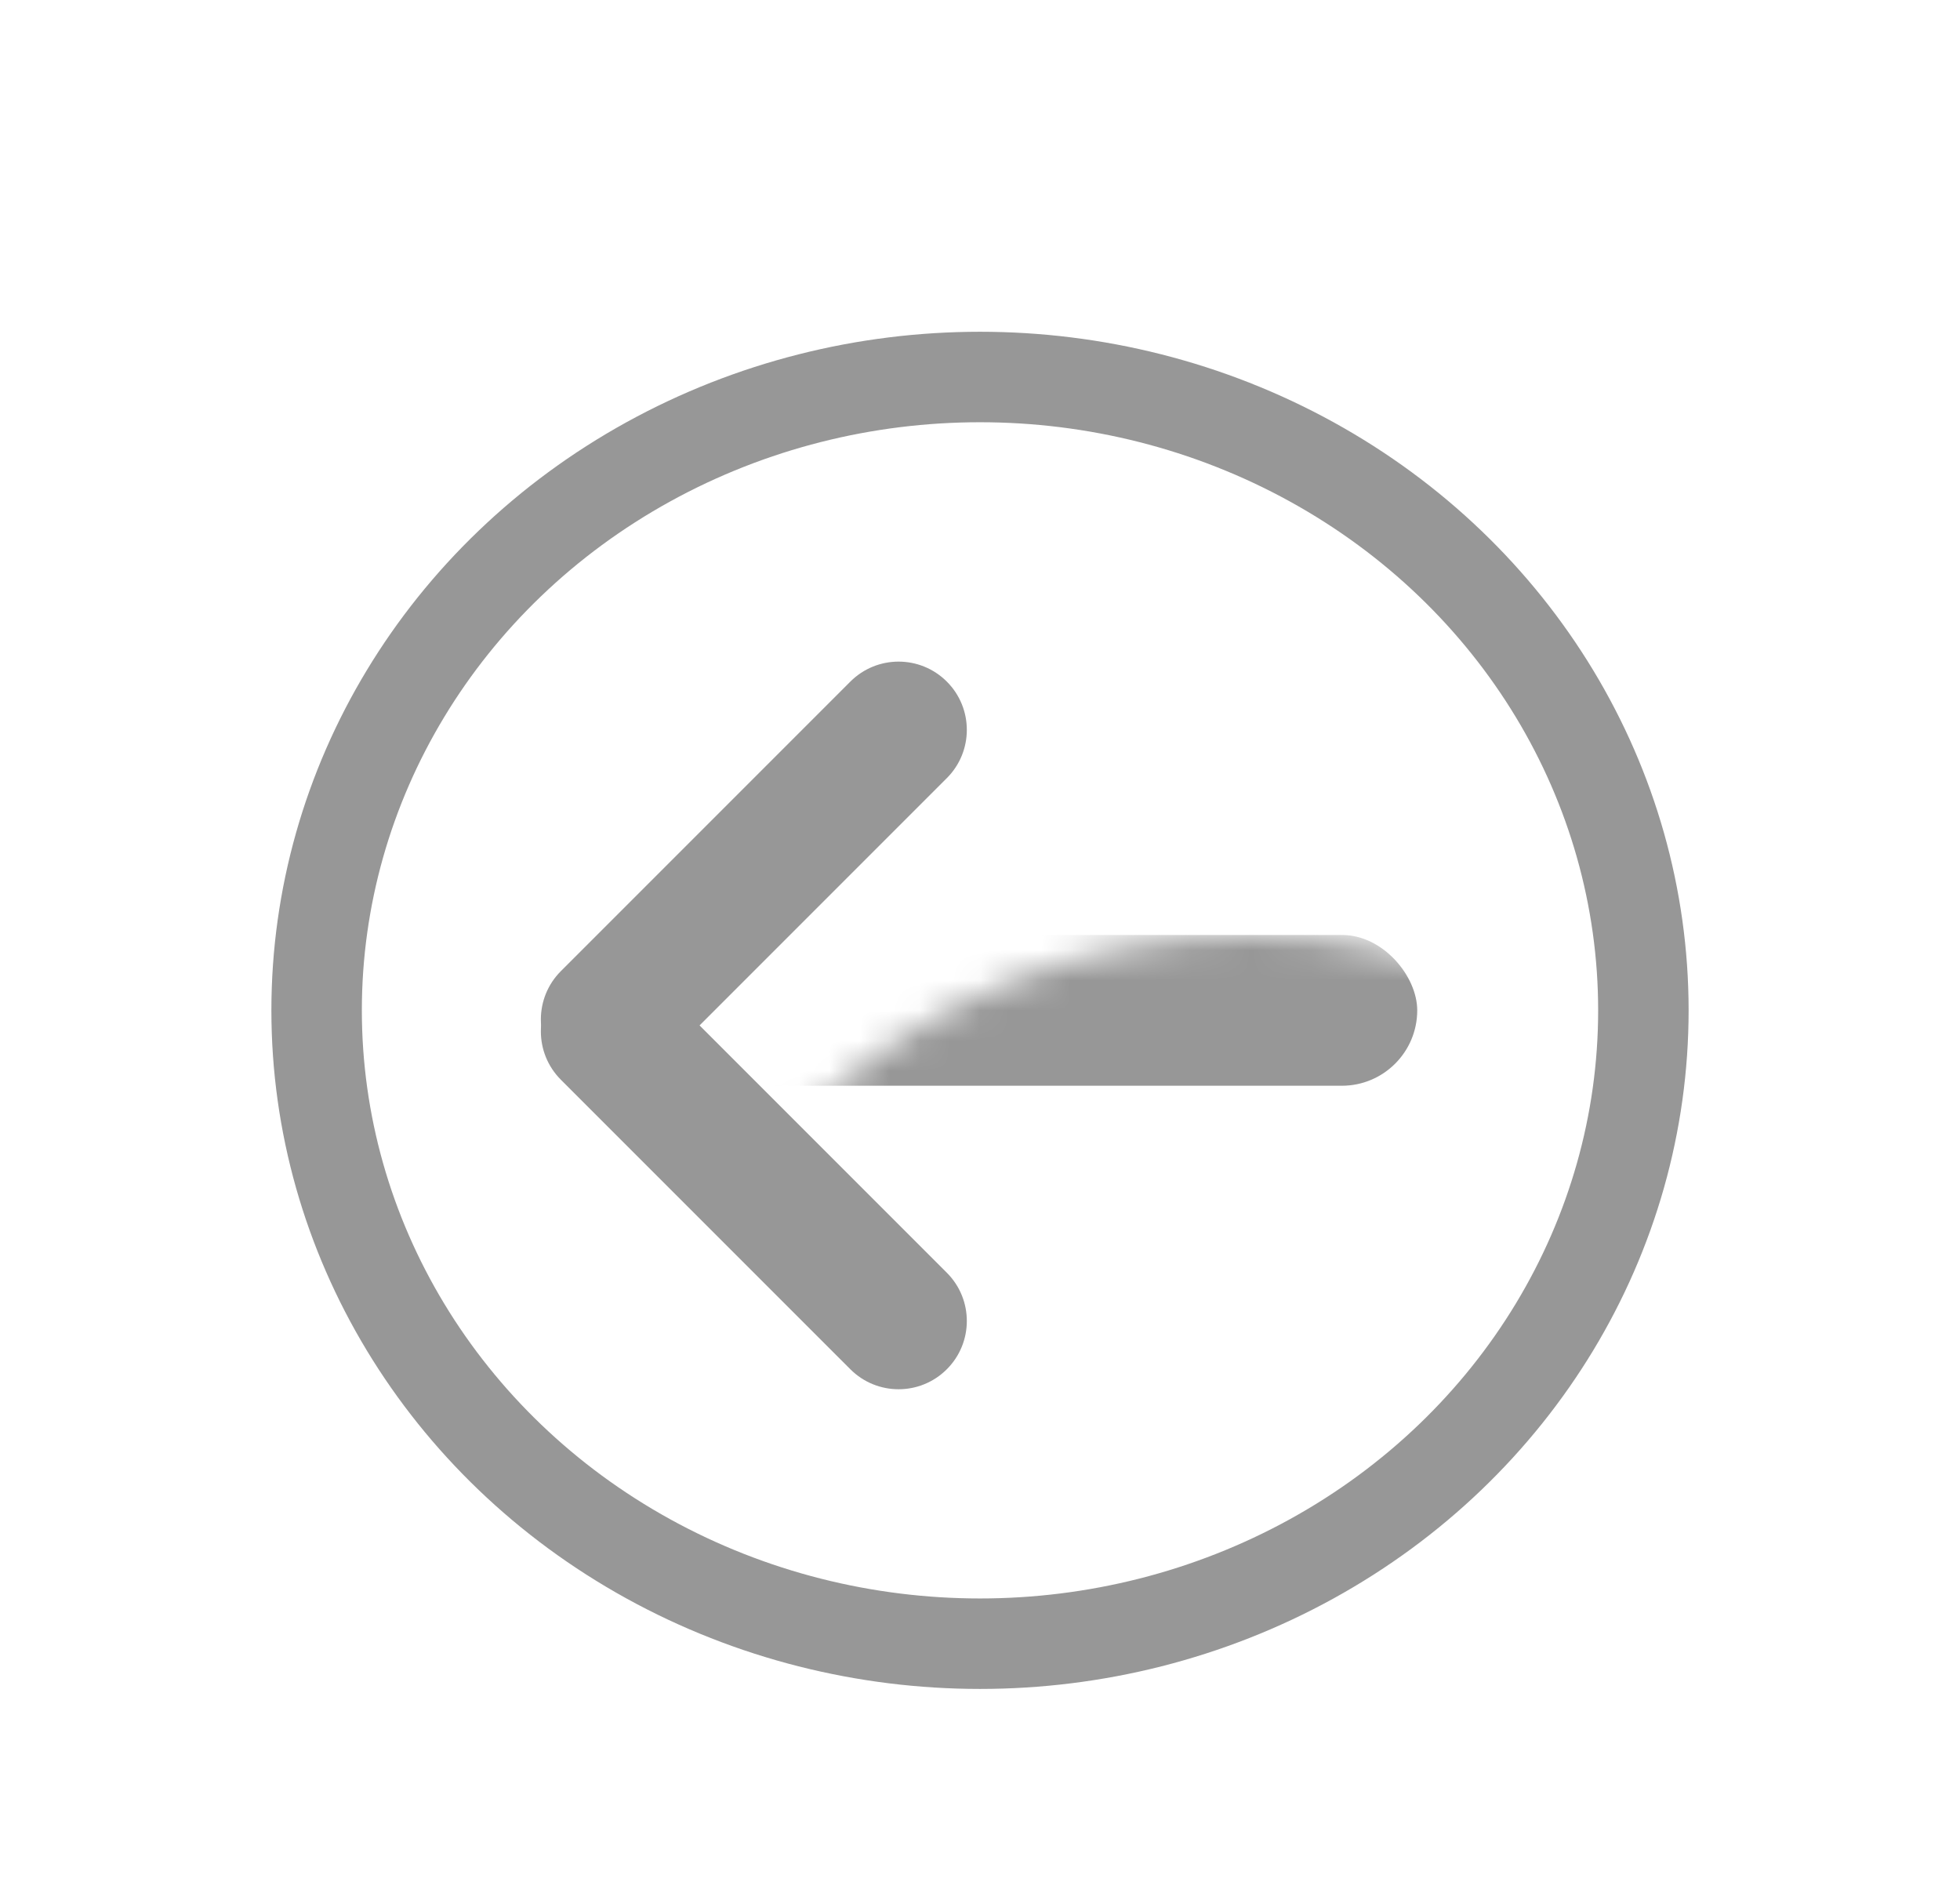 
<svg width="65px" height="63px" viewBox="0 0 65 63" version="1.1" xmlns="http://www.w3.org/2000/svg" xmlns:xlink="http://www.w3.org/1999/xlink">
    <defs>
        <filter x="-36.6%" y="-38.5%" width="173.2%" height="176.9%" filterUnits="objectBoundingBox" id="filter-bzl_w6w0yp-1">
            <feOffset dx="0" dy="2" in="SourceAlpha" result="shadowOffsetOuter1"></feOffset>
            <feGaussianBlur stdDeviation="2" in="shadowOffsetOuter1" result="shadowBlurOuter1"></feGaussianBlur>
            <feColorMatrix values="0 0 0 0 0   0 0 0 0 0   0 0 0 0 0  0 0 0 0.2 0" type="matrix" in="shadowBlurOuter1" result="shadowMatrixOuter1"></feColorMatrix>
            <feMerge>
                <feMergeNode in="shadowMatrixOuter1"></feMergeNode>
                <feMergeNode in="SourceGraphic"></feMergeNode>
            </feMerge>
        </filter>
        <ellipse id="path-bzl_w6w0yp-2" cx="20.5" cy="19.5" rx="20.5" ry="19.5"></ellipse>
        <ellipse id="path-bzl_w6w0yp-4" cx="20.5" cy="19.5" rx="20.5" ry="19.5"></ellipse>
    </defs>
    <g id="Page-2" stroke="none" stroke-width="1" fill="white" fill-rule="evenodd">
        <g id="Medium" transform="translate(-17, -80)">
            <g id="back-copy" filter="url(#filter-bzl_w6w0yp-1)" transform="translate(29, 92)">
                <mask id="mask-bzl_w6w0yp-3" fill="white">
                    <use xlink:href="#path-bzl_w6w0yp-2"></use>
                </mask>
                <g id="Mask"></g>
                <mask id="mask-bzl_w6w0yp-5" fill="white">
                    <use xlink:href="#path-bzl_w6w0yp-4"></use>
                </mask>
                <ellipse stroke="#979797" stroke-width="3" cx="20.5" cy="19.5" rx="22" ry="21"></ellipse>
                <path d="M6.6,18.2 L16.2,8.6 C17.084,7.716 18.516,7.716 19.4,8.6 C20.284,9.484 20.284,10.916 19.4,11.8 L9.8,21.4 C8.916,22.284 7.484,22.284 6.6,21.4 C5.716,20.516 5.716,19.084 6.6,18.2 Z" id="Rectangle" fill="#979797" mask="url(#mask-bzl_w6w0yp-5)"></path>
                <path d="M9.8,18.6 L19.4,28.2 C20.284,29.084 20.284,30.516 19.4,31.4 C18.516,32.284 17.084,32.284 16.2,31.4 L6.6,21.8 C5.716,20.916 5.716,19.484 6.6,18.6 C7.484,17.716 8.916,17.716 9.8,18.6 Z" id="Rectangle" fill="#979797" mask="url(#mask-bzl_w6w0yp-5)"></path>
                <rect id="Rectangle" fill="#979797" mask="url(#mask-bzl_w6w0yp-5)" x="9" y="17" width="26" height="5" rx="2.5"></rect>
            </g>
        </g>
    </g>
</svg>